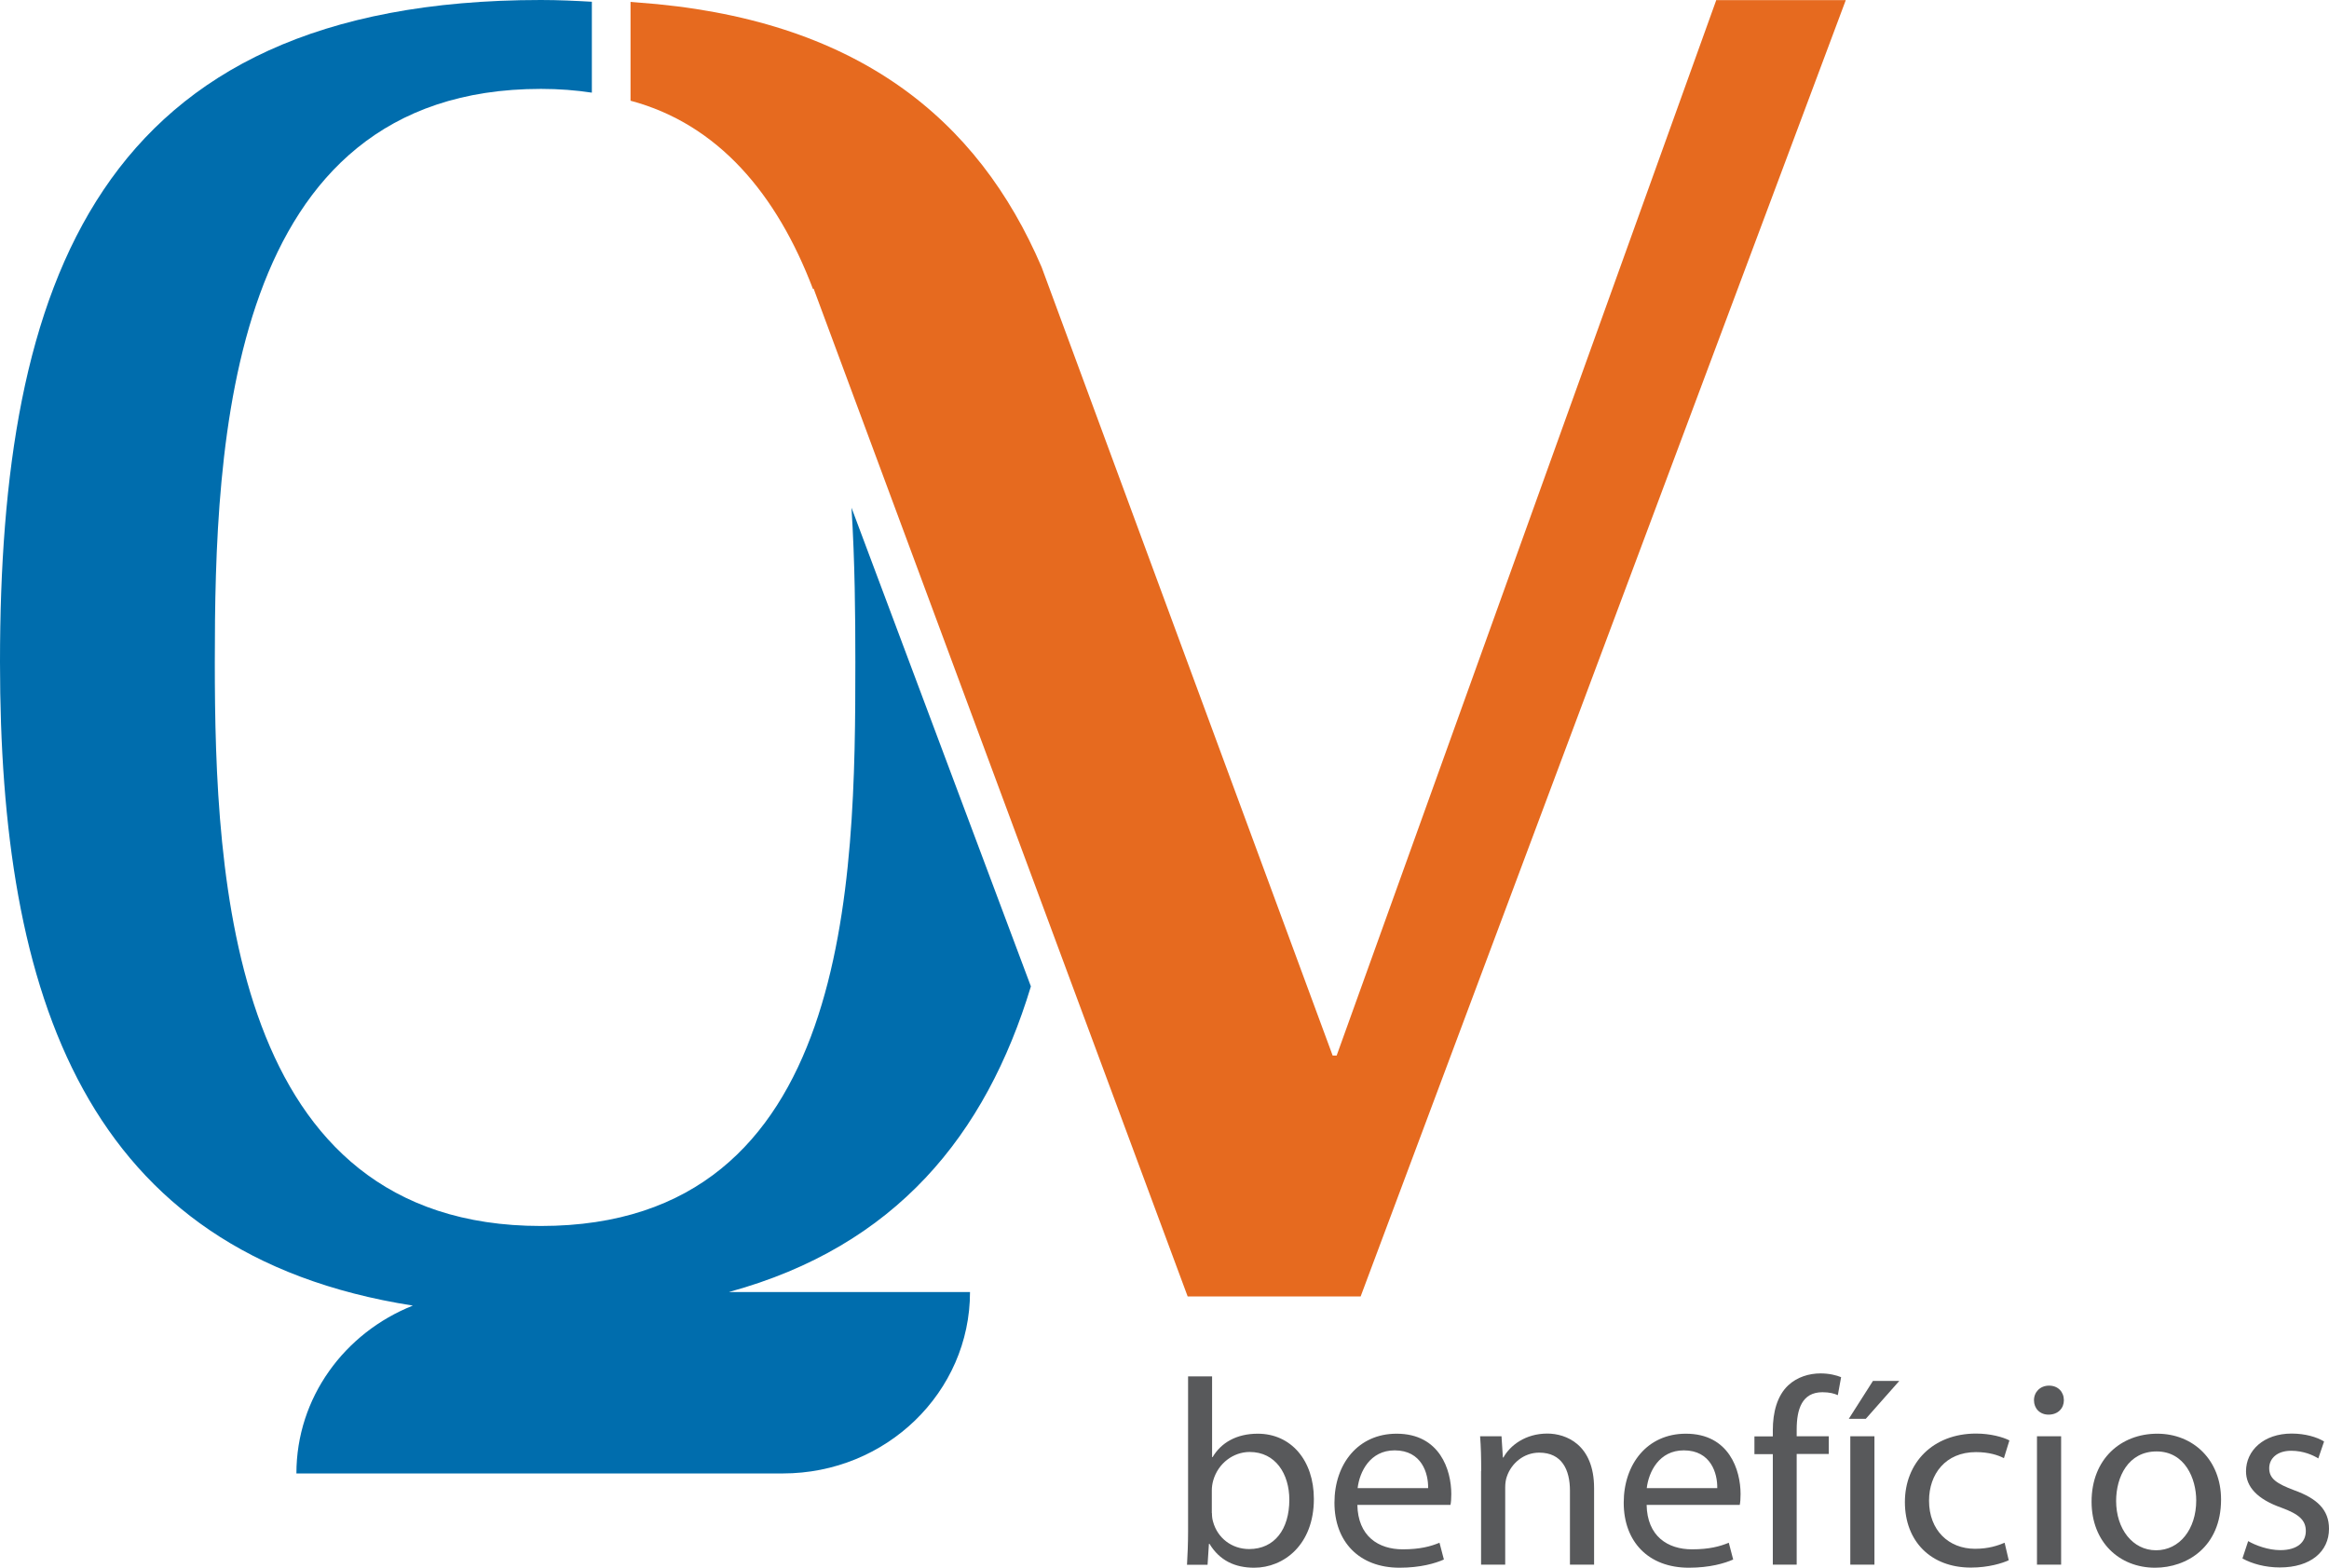 <svg width="104" height="70" viewBox="0 0 104 70" fill="none" xmlns="http://www.w3.org/2000/svg">
<path d="M54.119 67.566C54.119 67.698 54.131 67.824 54.168 67.944C54.364 68.669 55.001 69.167 55.779 69.167C56.918 69.167 57.574 68.279 57.574 66.966C57.574 65.815 56.961 64.832 55.803 64.832C55.081 64.832 54.395 65.329 54.174 66.109C54.138 66.241 54.113 66.385 54.113 66.546V67.566H54.119ZM53.06 61.456H54.125V65.059H54.15C54.53 64.418 55.215 64.016 56.165 64.016C57.647 64.016 58.67 65.203 58.67 66.93C58.67 68.981 57.322 70 56.006 70C55.148 70 54.462 69.682 54.009 68.933H53.984L53.923 69.868H53.005C53.029 69.478 53.053 68.897 53.053 68.387V61.456H53.06Z" fill="#58595B"/>
<path d="M82.624 64.13H83.702V69.862H82.624V64.13ZM84.811 61.66L83.316 63.351H82.557L83.635 61.66H84.811Z" fill="#58595B"/>
<path d="M63.772 66.445C63.784 65.791 63.49 64.76 62.278 64.76C61.175 64.76 60.71 65.719 60.624 66.445H63.766H63.772ZM60.612 67.188C60.636 68.597 61.555 69.179 62.639 69.179C63.411 69.179 63.888 69.047 64.28 68.885L64.476 69.634C64.097 69.802 63.435 70 62.498 70C60.679 70 59.589 68.825 59.589 67.098C59.589 65.371 60.642 64.016 62.363 64.016C64.305 64.016 64.807 65.653 64.807 66.708C64.807 66.918 64.795 67.074 64.77 67.194H60.612V67.188Z" fill="#58595B"/>
<path d="M66.142 65.683C66.142 65.078 66.13 64.604 66.093 64.13H67.049L67.11 65.078H67.134C67.428 64.544 68.114 64.01 69.094 64.01C69.915 64.01 71.183 64.484 71.183 66.451V69.862H70.105V66.558C70.105 65.635 69.75 64.862 68.733 64.862C68.035 64.862 67.484 65.347 67.288 65.929C67.239 66.061 67.214 66.235 67.214 66.415V69.862H66.136V65.677L66.142 65.683Z" fill="#58595B"/>
<path d="M76.683 66.445C76.695 65.791 76.401 64.76 75.189 64.76C74.086 64.76 73.621 65.719 73.535 66.445H76.677H76.683ZM73.529 67.188C73.553 68.597 74.472 69.179 75.556 69.179C76.328 69.179 76.806 69.047 77.198 68.885L77.394 69.634C77.014 69.802 76.353 70 75.415 70C73.596 70 72.506 68.825 72.506 67.098C72.506 65.371 73.559 64.016 75.281 64.016C77.222 64.016 77.724 65.653 77.724 66.708C77.724 66.918 77.712 67.074 77.688 67.194H73.529V67.188Z" fill="#58595B"/>
<path d="M79.164 69.868V64.928H78.343V64.136H79.164V63.86C79.164 63.057 79.36 62.319 79.85 61.858C80.254 61.48 80.793 61.324 81.295 61.324C81.687 61.324 82.006 61.408 82.214 61.492L82.067 62.295C81.908 62.224 81.7 62.164 81.381 62.164C80.462 62.164 80.23 62.931 80.23 63.824V64.13H81.663V64.922H80.23V69.862H79.164V69.868Z" fill="#58595B"/>
<path d="M89.705 69.664C89.423 69.796 88.798 69.994 88.008 69.994C86.219 69.994 85.062 68.819 85.062 67.068C85.062 65.317 86.311 64.01 88.241 64.01C88.878 64.01 89.441 64.166 89.729 64.316L89.484 65.108C89.227 64.976 88.823 64.838 88.235 64.838C86.875 64.838 86.14 65.821 86.14 67.008C86.14 68.333 87.022 69.155 88.192 69.155C88.804 69.155 89.209 69.011 89.515 68.885L89.698 69.664H89.705Z" fill="#58595B"/>
<path d="M90.96 64.13H92.038V69.862H90.96V64.13ZM92.161 62.523C92.161 62.877 91.903 63.165 91.475 63.165C91.083 63.165 90.826 62.883 90.826 62.523C90.826 62.164 91.095 61.87 91.499 61.87C91.903 61.87 92.161 62.152 92.161 62.523Z" fill="#58595B"/>
<path d="M94.494 67.014C94.494 68.267 95.229 69.221 96.277 69.221C97.324 69.221 98.071 68.285 98.071 66.996C98.071 66.025 97.569 64.808 96.301 64.808C95.033 64.808 94.494 65.947 94.494 67.02M99.18 66.954C99.18 69.077 97.649 70 96.234 70C94.641 70 93.398 68.861 93.398 67.05C93.398 65.144 94.709 64.016 96.332 64.016C97.955 64.016 99.18 65.209 99.18 66.954Z" fill="#58595B"/>
<path d="M100.392 68.813C100.723 69.005 101.287 69.215 101.826 69.215C102.597 69.215 102.965 68.849 102.965 68.363C102.965 67.877 102.659 67.608 101.875 67.32C100.797 66.942 100.294 66.385 100.294 65.695C100.294 64.772 101.078 64.01 102.334 64.01C102.934 64.01 103.461 64.166 103.78 64.364L103.522 65.12C103.29 64.976 102.861 64.778 102.31 64.778C101.673 64.778 101.33 65.131 101.33 65.557C101.33 66.031 101.673 66.247 102.444 66.54C103.461 66.906 104 67.404 104 68.261C104 69.281 103.179 69.988 101.801 69.988C101.152 69.988 100.552 69.82 100.135 69.586L100.392 68.807V68.813Z" fill="#58595B"/>
<path d="M76.64 0L59.687 47.132H59.509L46.512 11.925C43.67 5.294 38.237 0.803 28.438 0.108L28.156 0.084V4.497C32.064 5.54 34.691 8.664 36.302 12.903L36.333 12.891L53.035 57.889H60.758L82.422 0.006H76.653L76.64 0Z" fill="#E66A1F"/>
<path d="M32.566 57.685C39.995 55.646 44.019 50.688 46.034 44.044L38.023 22.67C38.176 25.104 38.195 27.478 38.195 29.565C38.195 39.368 38.023 54.741 24.156 54.741C10.29 54.741 9.592 39.278 9.592 29.565C9.592 19.852 10.112 3.969 24.156 3.969C24.965 3.969 25.718 4.029 26.429 4.137V0.078C25.694 0.036 24.94 0 24.156 0C4.275 0 0 12.753 0 29.571C0 44.44 3.767 56 18.436 58.296C15.386 59.508 13.236 62.403 13.236 65.791H21.596H34.955C39.573 65.791 43.315 62.164 43.315 57.691H32.56L32.566 57.685Z" fill="#006DAD"/>
</svg>
